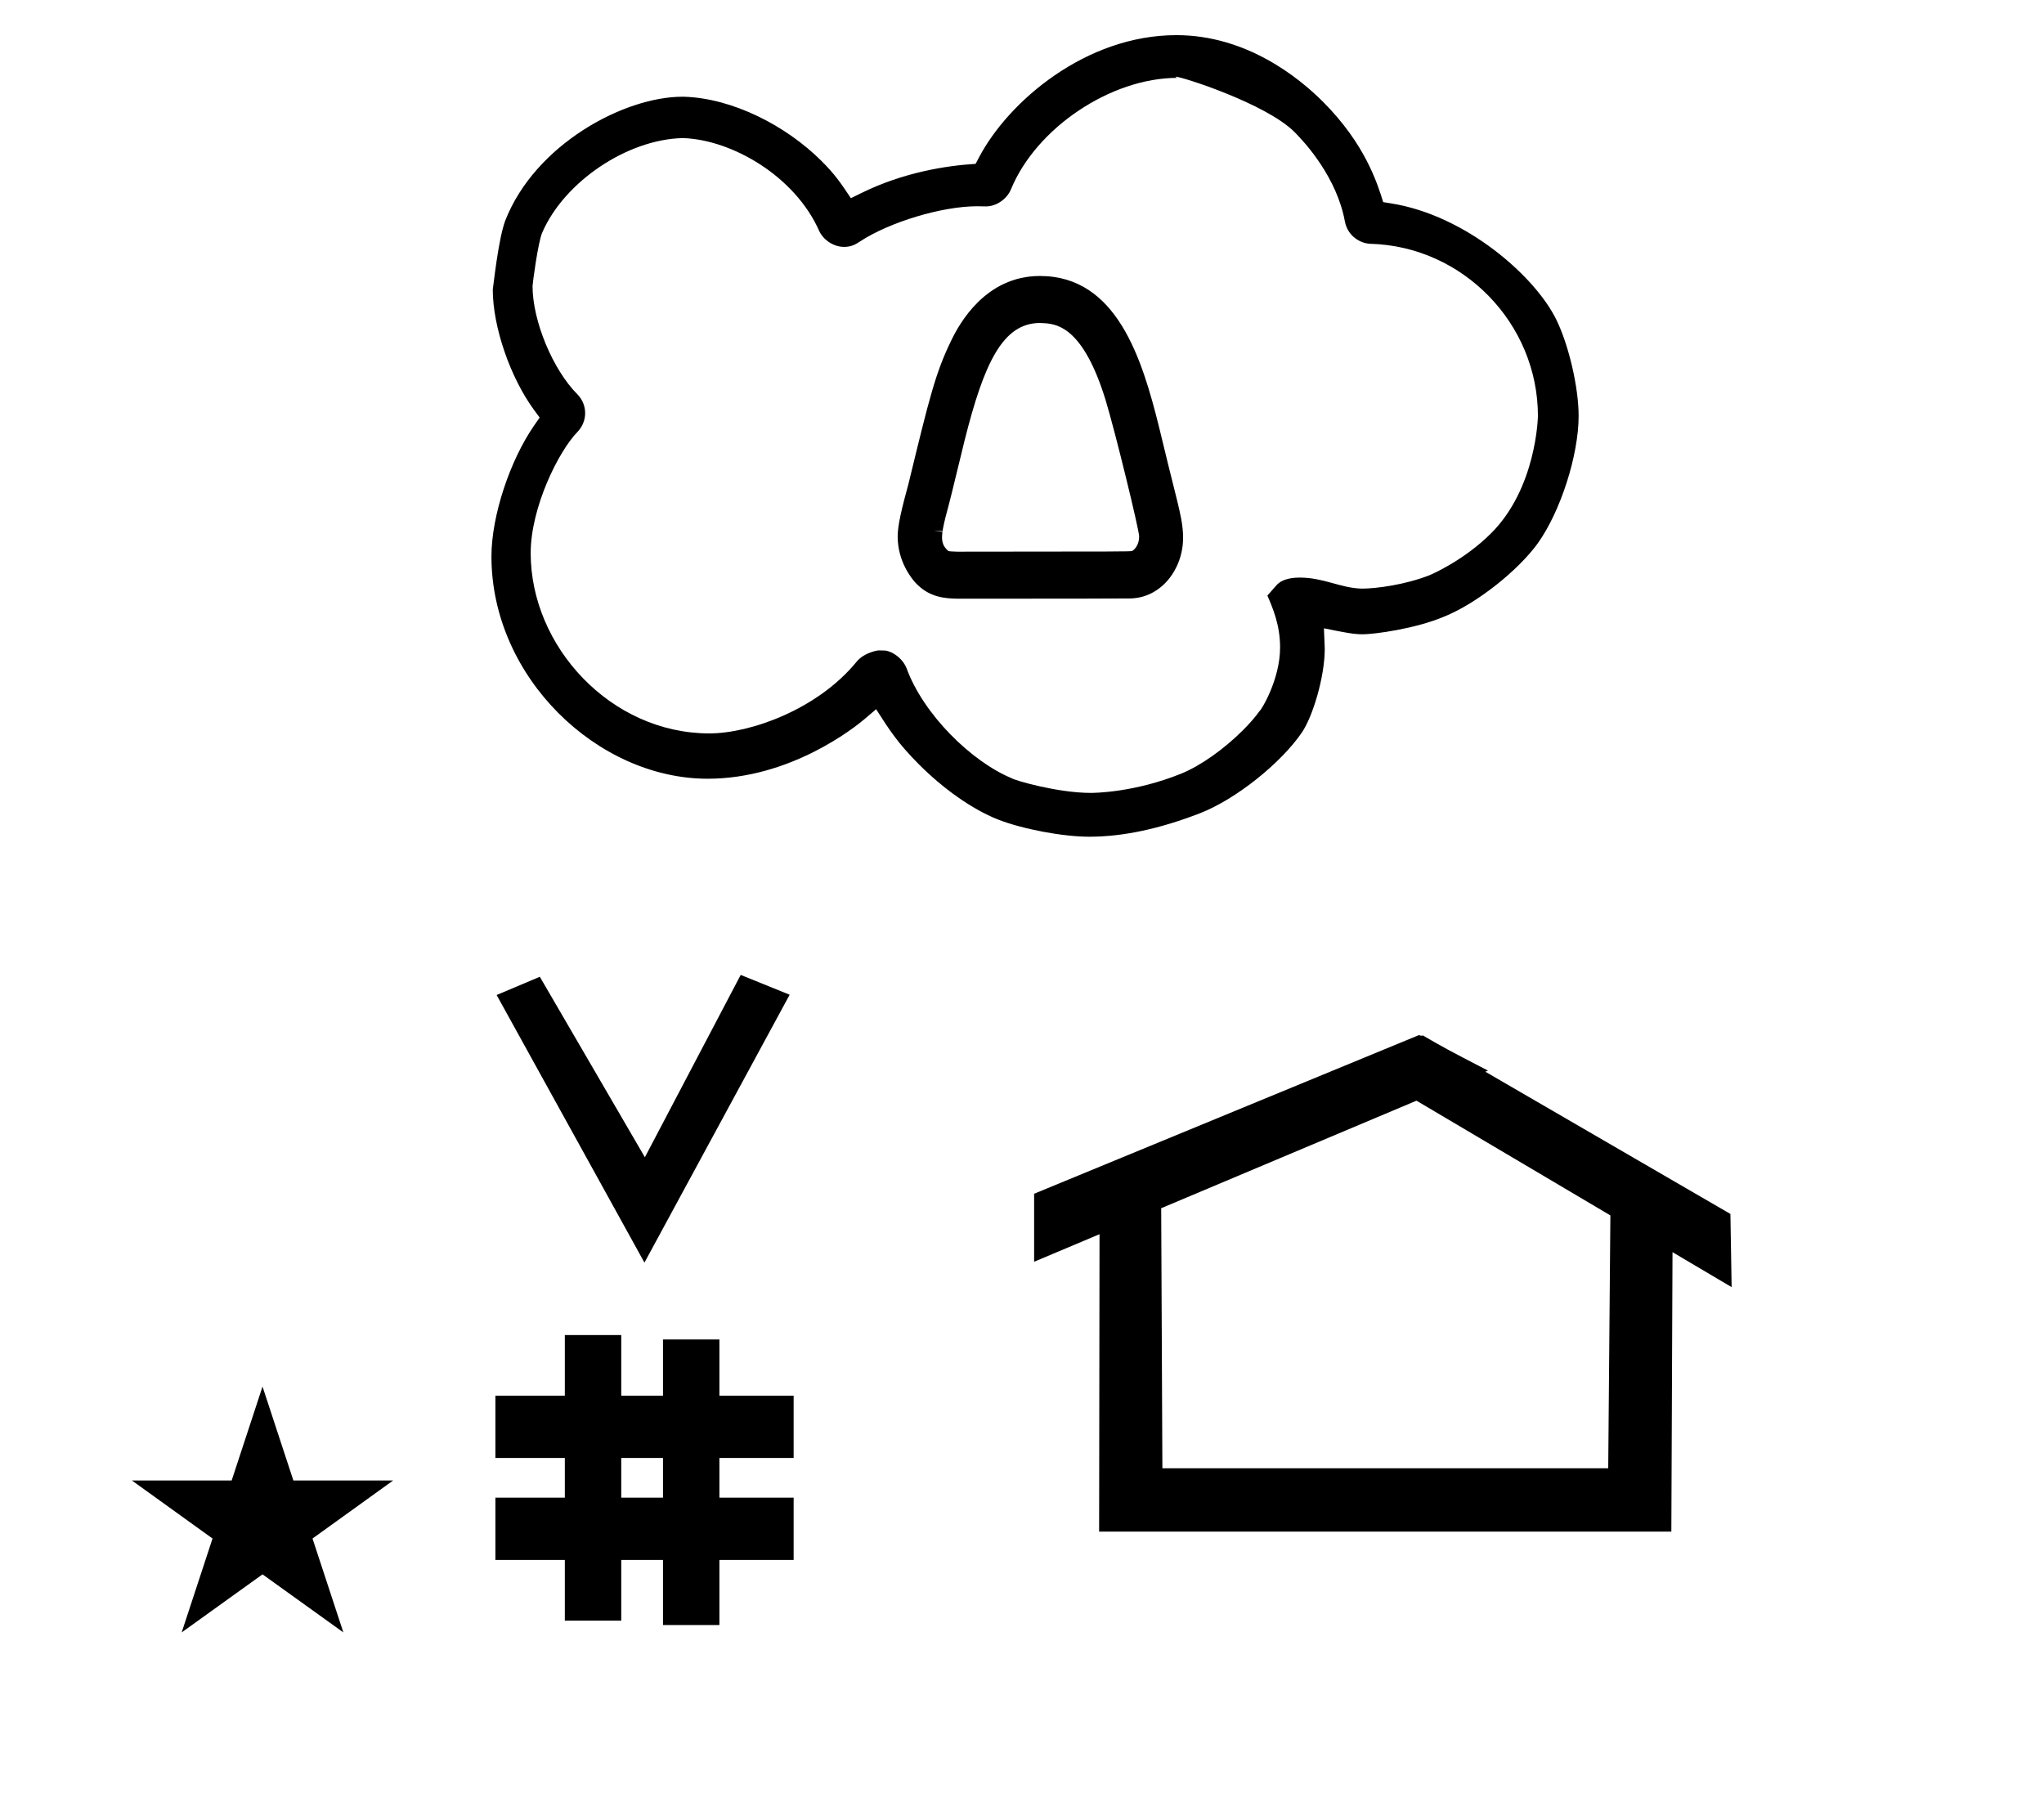 <?xml version="1.0" standalone="no"?>
<!DOCTYPE svg PUBLIC "-//W3C//DTD SVG 1.1//EN" "http://www.w3.org/Graphics/SVG/1.1/DTD/svg11.dtd" >
<svg xmlns="http://www.w3.org/2000/svg" xmlns:xlink="http://www.w3.org/1999/xlink" version="1.1" viewBox="-10 0 1137 1000">
  <g transform="matrix(1 0 0 -1 0 800)">
   <path fill="currentColor"
d="M348.481 97.693l-82.222 148.848l24.023 10.148l58.44 -100.383l53.303 101.418l27.229 -11.025zM265.568 -67.707v34.664h38.626v22.071h-38.626v34.664h38.626v33.715h31.383v-33.715h23.22v31.254h31.383v-31.254h41.292v-34.664h-41.292
v-22.071h41.292v-34.664h-41.292v-36.185h-31.383v36.185h-23.22v-33.725h-31.383v33.725h-38.626zM335.577 -33.043h23.22v22.071h-23.22v-22.071zM780.659 223.904c-0.529 0 -0.985 0.174 -1.322 0.358l-214.094 -88.263v-37.824
c12.126 5.107 24.251 10.215 36.376 15.321v-3.771l-0.219 -161.659h318.305l0.646 155.446c10.962 -6.485 21.924 -12.97 32.887 -19.455l-0.678 40.705l-136.33 79.118l1.464 0.616c-22.696 11.771 -24.457 12.731 -36.211 19.551
c-0.288 -0.103 -0.565 -0.145 -0.824 -0.145zM884.594 -16.715h-248.003l-0.665 144.662l142.009 59.817l107.859 -63.809zM63.355 -23.48h55.515l17.161 52.226l17.16 -52.226h55.516l-44.867 -32.296l17.161 -52.225
l-44.97 32.296l-44.971 -32.296l17.161 52.225zM384.632 392.05c-54.89 0 -99.43 48.365 -99.43 100.274c0 25.45 15.529 56.716 26.087 67.507c2.799 2.925 4.209 6.664 4.209 10.398c0 3.724 -1.401 7.442 -4.226 10.348
c-13.807 13.822 -25.014 40.885 -25.031 60.257c0 1.444 3.043 24.593 5.427 29.889c12.306 28.263 47.25 51.73 78.018 52.467l0.216 0.006l0.214 -0.008c27.039 -0.953 62.15 -21.142 75.657 -51.821
c2.221 -4.629 7.659 -8.701 13.826 -8.701c4.227 0 6.828 1.72 8.649 2.924c16.398 10.84 45.713 19.686 65.314 19.686c1.5 0 4.018 -0.065 4.808 -0.086c0.045 0 0.085 -0.003 0.117 -0.003
c6.243 0.037 11.938 4.593 13.917 9.594c14.085 34.152 55.607 61.904 92.458 61.904c-0.66 0.305 -0.971 0.499 -0.971 0.591c0 0.04 0.062 0.061 0.185 0.061c3.301 0 50.151 -14.907 66.056 -30.812
c6.017 -6.017 23.567 -25.324 28.005 -49.829c1.587 -7.993 8.537 -12.119 14.125 -12.297c51.457 -1.382 93.231 -44.297 93.231 -95.766c0 -0.703 -0.856 -40.08 -25.979 -65.202c-14.987 -14.986 -32.958 -22.844 -34.266 -23.359
c-13.718 -5.409 -29.933 -7.475 -37.577 -7.475h-0.163c-11.762 0.264 -21.179 6.136 -34.518 6.136c-6.7 0 -10.496 -1.797 -12.542 -3.844c-0.247 -0.269 -1.306 -1.465 -5.442 -6.162
c2.943 -6.794 7.068 -16.314 7.068 -28.816c0 -18.119 -10.656 -35.055 -11.19 -35.138c-2.69 -3.722 -5.906 -7.377 -9.436 -10.906c-10.432 -10.432 -23.495 -19.783 -34.414 -24.201
c-26.101 -10.558 -48.432 -10.704 -50.23 -10.704c-18.584 0 -42.643 7.049 -44.069 8.171c-22.304 9.257 -49.06 35.423 -58.459 61.225c-1.659 4.301 -6.296 8.724 -11.549 9.758c-1.269 0.077 -2.694 0.101 -4.216 0.101
c-0.136 0 -7.74 -1.076 -11.995 -6.28c-21.835 -26.697 -59.264 -39.883 -81.885 -39.883zM553.348 366.879l-0.066 0.029zM311.15 559.683v0zM263.37 490.513c0 -67.233 58.958 -123.668 120.271 -123.668
c45.947 0 81.627 28.355 87.426 33.307l6.289 5.371c7.339 -11.502 12.117 -18.991 23.977 -30.85c13.121 -13.122 29.157 -24.731 43.917 -30.551c13.675 -5.334 35.973 -9.526 50.652 -9.526c18.836 0 39.125 4.377 61.444 12.992
c20.081 7.752 45.206 27.939 56.852 44.993c5.978 8.755 12.71 30.782 12.71 46.522c0 1.143 0 1.143 -0.451 11.415c12.073 -2.438 16.477 -3.327 21.62 -3.327c6.016 0 29.078 2.932 45.581 9.966
c17.996 7.323 40.834 25.539 51.713 40.585c12.707 17.754 22.759 49.06 22.759 70.897c0 15.813 -5.452 39.351 -12.403 53.55c-11.921 24.355 -50.496 58.106 -91.887 64.674l-4.415 0.701c-3.229 10.408 -10.04 32.374 -33.557 55.891
c-13.355 13.354 -42.505 36.999 -81.509 36.999c-50.351 0 -93.41 -36.86 -109.776 -68.001l-1.887 -3.59c-15.892 -0.961 -39.891 -4.571 -63.716 -16.311l-5.662 -2.789c-5.793 8.66 -8.783 13.131 -16.21 20.558
c-19.917 19.917 -49.655 34.999 -76.488 35.872c-0.329 0.006 -0.66 0.009 -0.993 0.009c-32.514 0 -81.987 -26.524 -98.572 -68.897c-3.934 -10.575 -6.588 -36.433 -6.939 -38.379
c0 -20.802 9.767 -49.028 23.02 -67.047l3.044 -4.139l-2.929 -4.222c-13.705 -19.754 -23.88 -50.61 -23.88 -73.005zM648.114 500.893c0 -17.645 -12.407 -33.773 -29.908 -33.773c-0.095 0 -0.188 0 -0.283 0.001
c-5.224 -0.103 -45.227 -0.12 -71.923 -0.12c-13.552 0 -23.675 0.005 -24.078 0.005c-5.879 0.189 -15.109 0.488 -22.844 9.056c-1.936 2.145 -9.735 11.576 -9.735 25.53c0 6.395 2.369 15.943 5.999 29.244
c11.741 48.306 14.995 61.749 23.98 80.159c4.298 8.793 18.784 35.495 49.144 35.495c42.724 0 56.782 -45.806 66.329 -84.267c3.277 -13.625 6.632 -27.254 10.065 -40.889c1.583 -6.591 3.256 -13.442 3.256 -20.441z
M568.414 620.335c-20.756 0 -31.138 -22.773 -41.765 -65.014c-7.902 -32.532 -7.921 -32.608 -10.781 -43.336c-1.077 -4.437 -1.848 -7.942 -1.848 -10.802c0 -2.608 0.641 -4.68 2.273 -6.433v0v0
c0.074 -0.08 0.151 -0.159 0.23 -0.238c0.456 -0.456 0.643 -0.732 0.919 -0.908c0.035 -0.012 0.067 -0.02 0.1 -0.02l-0.009 -0.032
c0.176 -0.092 0.396 -0.151 0.733 -0.195c0 0.016 0.002 0.03 0.002 0.045c0.023 0 0.047 -0.006 0.068 -0.006c0 -0.016 -0.003 -0.032 -0.003 -0.048
c0.697 -0.083 1.868 -0.11 4.074 -0.207c93.963 0.041 95.293 0.09 97.31 0.354c1.062 0.475 3.956 3.151 3.956 8.095c0 3.688 -13.405 58.725 -18.81 76.348c-12.082 38.958 -26.123 41.746 -33.57 42.261
h-0.032c-0.976 0.089 -1.925 0.136 -2.849 0.136zM514.154 504.197l0.036 0.365l-4.762 0.367zM516.294 494.753v-0.002l0.001 0.001zM516.294 494.753v0v0z" />
  </g>

</svg>
